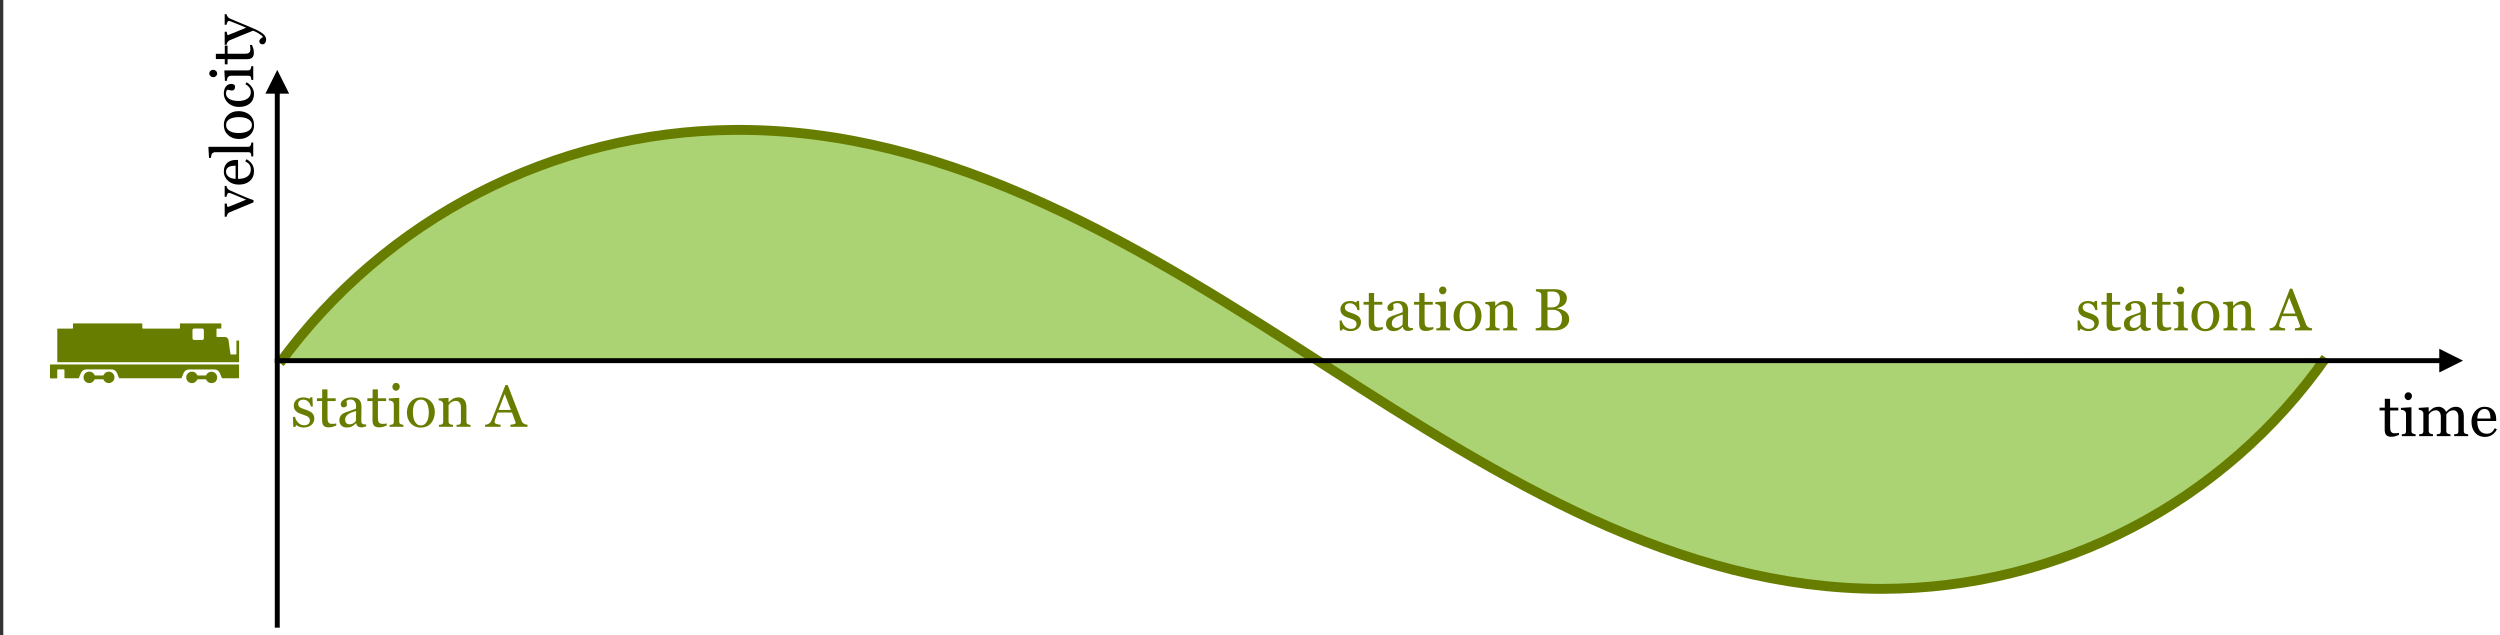 <?xml version="1.0" encoding="UTF-8"?>
<svg xmlns="http://www.w3.org/2000/svg" xmlns:xlink="http://www.w3.org/1999/xlink" width="783.32pt" height="199.053pt" viewBox="0 0 783.32 199.053" version="1.1">
<rect x="0" y="0" width="783.32" height="199.053" fill="#333333" stroke="none"/>
<defs>
<g>
<symbol overflow="visible" id="glyph0-0">
<path style="stroke:none;" d="M 2.328 0 L 2.328 -13.953 L 16.281 -13.953 L 16.281 0 Z M 3.484 -1.156 L 15.125 -1.156 L 15.125 -12.781 L 3.484 -12.781 Z M 3.484 -1.156 "/>
</symbol>
<symbol overflow="visible" id="glyph0-1">
<path style="stroke:none;" d="M 6.562 -4.391 C 6.812 -4.172 7.004 -3.914 7.141 -3.625 C 7.273 -3.344 7.344 -3 7.344 -2.594 C 7.344 -1.758 7.031 -1.078 6.406 -0.547 C 5.789 -0.023 4.988 0.234 4 0.234 C 3.477 0.234 3 0.141 2.562 -0.047 C 2.125 -0.234 1.812 -0.406 1.625 -0.562 L 1.438 0.031 L 0.75 0.031 L 0.656 -3.094 L 1.297 -3.094 C 1.336 -2.852 1.438 -2.57 1.594 -2.25 C 1.75 -1.938 1.941 -1.656 2.172 -1.406 C 2.41 -1.133 2.691 -0.91 3.016 -0.734 C 3.348 -0.555 3.723 -0.469 4.141 -0.469 C 4.711 -0.469 5.156 -0.598 5.469 -0.859 C 5.789 -1.117 5.953 -1.492 5.953 -1.984 C 5.953 -2.242 5.898 -2.461 5.797 -2.641 C 5.703 -2.828 5.555 -2.988 5.359 -3.125 C 5.16 -3.27 4.914 -3.395 4.625 -3.5 C 4.332 -3.613 4.008 -3.727 3.656 -3.844 C 3.363 -3.926 3.047 -4.039 2.703 -4.188 C 2.359 -4.332 2.062 -4.508 1.812 -4.719 C 1.539 -4.926 1.32 -5.18 1.156 -5.484 C 0.988 -5.797 0.906 -6.16 0.906 -6.578 C 0.906 -7.316 1.176 -7.938 1.719 -8.438 C 2.258 -8.945 2.988 -9.203 3.906 -9.203 C 4.258 -9.203 4.617 -9.156 4.984 -9.062 C 5.348 -8.977 5.645 -8.875 5.875 -8.75 L 6.094 -9.219 L 6.75 -9.219 L 6.875 -6.344 L 6.25 -6.344 C 6.125 -6.977 5.848 -7.492 5.422 -7.891 C 5.004 -8.297 4.492 -8.5 3.891 -8.5 C 3.391 -8.5 3 -8.375 2.719 -8.125 C 2.438 -7.883 2.297 -7.586 2.297 -7.234 C 2.297 -6.961 2.344 -6.734 2.438 -6.547 C 2.531 -6.367 2.672 -6.219 2.859 -6.094 C 3.035 -5.969 3.258 -5.852 3.531 -5.75 C 3.812 -5.645 4.156 -5.523 4.562 -5.391 C 4.957 -5.266 5.332 -5.113 5.688 -4.938 C 6.039 -4.77 6.332 -4.586 6.562 -4.391 Z M 6.562 -4.391 "/>
</symbol>
<symbol overflow="visible" id="glyph0-2">
<path style="stroke:none;" d="M 6.188 -0.391 C 5.789 -0.223 5.414 -0.086 5.062 0.016 C 4.719 0.129 4.289 0.188 3.781 0.188 C 3.031 0.188 2.5 0 2.188 -0.375 C 1.883 -0.75 1.734 -1.285 1.734 -1.984 L 1.734 -8.047 L 0.125 -8.047 L 0.125 -8.922 L 1.766 -8.922 L 1.766 -11.703 L 3.422 -11.703 L 3.422 -8.922 L 6 -8.922 L 6 -8.047 L 3.438 -8.047 L 3.438 -3.047 C 3.438 -2.672 3.453 -2.352 3.484 -2.094 C 3.516 -1.844 3.582 -1.625 3.688 -1.438 C 3.781 -1.27 3.922 -1.141 4.109 -1.047 C 4.305 -0.953 4.566 -0.906 4.891 -0.906 C 5.047 -0.906 5.27 -0.914 5.562 -0.938 C 5.852 -0.969 6.062 -1.004 6.188 -1.047 Z M 6.188 -0.391 "/>
</symbol>
<symbol overflow="visible" id="glyph0-3">
<path style="stroke:none;" d="M 9.141 -0.156 C 8.859 -0.062 8.609 0.016 8.391 0.078 C 8.172 0.148 7.926 0.188 7.656 0.188 C 7.188 0.188 6.812 0.078 6.531 -0.141 C 6.25 -0.367 6.066 -0.691 5.984 -1.109 L 5.938 -1.109 C 5.539 -0.68 5.113 -0.348 4.656 -0.109 C 4.207 0.117 3.664 0.234 3.031 0.234 C 2.363 0.234 1.812 0.031 1.375 -0.375 C 0.945 -0.789 0.734 -1.332 0.734 -2 C 0.734 -2.352 0.781 -2.664 0.875 -2.938 C 0.969 -3.207 1.113 -3.453 1.312 -3.672 C 1.457 -3.848 1.656 -4.004 1.906 -4.141 C 2.156 -4.285 2.391 -4.406 2.609 -4.5 C 2.879 -4.602 3.43 -4.789 4.266 -5.062 C 5.098 -5.344 5.66 -5.562 5.953 -5.719 L 5.953 -6.625 C 5.953 -6.695 5.938 -6.844 5.906 -7.062 C 5.875 -7.289 5.801 -7.504 5.688 -7.703 C 5.562 -7.93 5.391 -8.129 5.172 -8.297 C 4.953 -8.461 4.641 -8.547 4.234 -8.547 C 3.953 -8.547 3.691 -8.5 3.453 -8.406 C 3.211 -8.312 3.047 -8.211 2.953 -8.109 C 2.953 -7.984 2.977 -7.801 3.031 -7.562 C 3.094 -7.332 3.125 -7.117 3.125 -6.922 C 3.125 -6.703 3.023 -6.504 2.828 -6.328 C 2.641 -6.16 2.379 -6.078 2.047 -6.078 C 1.742 -6.078 1.52 -6.18 1.375 -6.391 C 1.227 -6.609 1.156 -6.852 1.156 -7.125 C 1.156 -7.395 1.254 -7.656 1.453 -7.906 C 1.648 -8.164 1.906 -8.395 2.219 -8.594 C 2.5 -8.77 2.832 -8.914 3.219 -9.031 C 3.602 -9.145 3.984 -9.203 4.359 -9.203 C 4.859 -9.203 5.297 -9.164 5.672 -9.094 C 6.055 -9.031 6.406 -8.883 6.719 -8.656 C 7.02 -8.426 7.25 -8.117 7.406 -7.734 C 7.57 -7.348 7.656 -6.852 7.656 -6.25 C 7.656 -5.383 7.645 -4.617 7.625 -3.953 C 7.613 -3.285 7.609 -2.555 7.609 -1.766 C 7.609 -1.523 7.645 -1.332 7.719 -1.188 C 7.801 -1.051 7.93 -0.938 8.109 -0.844 C 8.191 -0.789 8.332 -0.758 8.531 -0.75 C 8.727 -0.75 8.93 -0.75 9.141 -0.75 Z M 5.969 -4.953 C 5.457 -4.805 5.004 -4.66 4.609 -4.516 C 4.223 -4.367 3.863 -4.188 3.531 -3.969 C 3.227 -3.758 2.988 -3.516 2.812 -3.234 C 2.633 -2.953 2.547 -2.617 2.547 -2.234 C 2.547 -1.734 2.676 -1.363 2.938 -1.125 C 3.207 -0.883 3.547 -0.766 3.953 -0.766 C 4.379 -0.766 4.754 -0.867 5.078 -1.078 C 5.41 -1.285 5.691 -1.535 5.922 -1.828 Z M 5.969 -4.953 "/>
</symbol>
<symbol overflow="visible" id="glyph0-4">
<path style="stroke:none;" d="M 5 0 L 0.672 0 L 0.672 -0.594 C 0.805 -0.613 0.945 -0.629 1.094 -0.641 C 1.25 -0.648 1.379 -0.672 1.484 -0.703 C 1.66 -0.766 1.785 -0.863 1.859 -1 C 1.941 -1.133 1.984 -1.312 1.984 -1.531 L 1.984 -7.047 C 1.984 -7.242 1.938 -7.422 1.844 -7.578 C 1.758 -7.742 1.641 -7.879 1.484 -7.984 C 1.367 -8.055 1.203 -8.117 0.984 -8.172 C 0.766 -8.223 0.566 -8.254 0.391 -8.266 L 0.391 -8.859 L 3.547 -9.062 L 3.688 -8.938 L 3.688 -1.641 C 3.688 -1.422 3.723 -1.242 3.797 -1.109 C 3.879 -0.973 4.008 -0.867 4.188 -0.797 C 4.32 -0.742 4.453 -0.703 4.578 -0.672 C 4.703 -0.641 4.844 -0.613 5 -0.594 Z M 3.859 -12.594 C 3.859 -12.25 3.742 -11.945 3.516 -11.688 C 3.297 -11.426 3.02 -11.297 2.688 -11.297 C 2.375 -11.297 2.102 -11.414 1.875 -11.656 C 1.645 -11.906 1.531 -12.191 1.531 -12.516 C 1.531 -12.848 1.645 -13.133 1.875 -13.375 C 2.102 -13.625 2.375 -13.75 2.688 -13.75 C 3.031 -13.75 3.312 -13.633 3.531 -13.406 C 3.75 -13.176 3.859 -12.906 3.859 -12.594 Z M 3.859 -12.594 "/>
</symbol>
<symbol overflow="visible" id="glyph0-5">
<path style="stroke:none;" d="M 9.391 -4.562 C 9.391 -3.938 9.285 -3.316 9.078 -2.703 C 8.879 -2.098 8.598 -1.582 8.234 -1.156 C 7.816 -0.676 7.332 -0.316 6.781 -0.078 C 6.227 0.148 5.609 0.266 4.922 0.266 C 4.359 0.266 3.816 0.16 3.297 -0.047 C 2.785 -0.266 2.328 -0.578 1.922 -0.984 C 1.523 -1.391 1.211 -1.883 0.984 -2.469 C 0.754 -3.051 0.641 -3.707 0.641 -4.438 C 0.641 -5.832 1.047 -6.973 1.859 -7.859 C 2.672 -8.754 3.738 -9.203 5.062 -9.203 C 6.312 -9.203 7.344 -8.781 8.156 -7.938 C 8.977 -7.094 9.391 -5.969 9.391 -4.562 Z M 7.5 -4.547 C 7.5 -5.004 7.453 -5.484 7.359 -5.984 C 7.273 -6.492 7.141 -6.922 6.953 -7.266 C 6.766 -7.641 6.508 -7.941 6.188 -8.172 C 5.875 -8.398 5.492 -8.516 5.047 -8.516 C 4.578 -8.516 4.176 -8.398 3.844 -8.172 C 3.52 -7.941 3.254 -7.629 3.047 -7.234 C 2.848 -6.859 2.707 -6.43 2.625 -5.953 C 2.551 -5.484 2.516 -5.031 2.516 -4.594 C 2.516 -4.008 2.562 -3.473 2.656 -2.984 C 2.75 -2.492 2.898 -2.051 3.109 -1.656 C 3.316 -1.27 3.578 -0.969 3.891 -0.75 C 4.203 -0.531 4.586 -0.422 5.047 -0.422 C 5.797 -0.422 6.391 -0.785 6.828 -1.516 C 7.273 -2.242 7.5 -3.254 7.5 -4.547 Z M 7.5 -4.547 "/>
</symbol>
<symbol overflow="visible" id="glyph0-6">
<path style="stroke:none;" d="M 10.547 0 L 6.156 0 L 6.156 -0.594 C 6.301 -0.613 6.457 -0.629 6.625 -0.641 C 6.789 -0.648 6.926 -0.672 7.031 -0.703 C 7.195 -0.766 7.32 -0.863 7.406 -1 C 7.488 -1.133 7.531 -1.312 7.531 -1.531 L 7.531 -6.125 C 7.531 -6.758 7.379 -7.25 7.078 -7.594 C 6.785 -7.938 6.422 -8.109 5.984 -8.109 C 5.66 -8.109 5.363 -8.055 5.094 -7.953 C 4.832 -7.859 4.598 -7.738 4.391 -7.594 C 4.191 -7.457 4.035 -7.305 3.922 -7.141 C 3.805 -6.984 3.719 -6.859 3.656 -6.766 L 3.656 -1.609 C 3.656 -1.41 3.695 -1.242 3.781 -1.109 C 3.875 -0.973 4.004 -0.867 4.172 -0.797 C 4.297 -0.734 4.43 -0.688 4.578 -0.656 C 4.734 -0.633 4.891 -0.613 5.047 -0.594 L 5.047 0 L 0.656 0 L 0.656 -0.594 C 0.789 -0.613 0.93 -0.629 1.078 -0.641 C 1.234 -0.648 1.363 -0.672 1.469 -0.703 C 1.633 -0.766 1.758 -0.863 1.844 -1 C 1.926 -1.133 1.969 -1.312 1.969 -1.531 L 1.969 -7.047 C 1.969 -7.254 1.922 -7.441 1.828 -7.609 C 1.742 -7.785 1.625 -7.93 1.469 -8.047 C 1.352 -8.117 1.219 -8.172 1.062 -8.203 C 0.906 -8.234 0.734 -8.254 0.547 -8.266 L 0.547 -8.859 L 3.531 -9.062 L 3.656 -8.938 L 3.656 -7.672 L 3.703 -7.672 C 3.848 -7.816 4.031 -7.988 4.25 -8.188 C 4.469 -8.395 4.676 -8.562 4.875 -8.688 C 5.094 -8.832 5.359 -8.953 5.672 -9.047 C 5.984 -9.148 6.332 -9.203 6.719 -9.203 C 7.57 -9.203 8.207 -8.93 8.625 -8.391 C 9.039 -7.859 9.25 -7.145 9.25 -6.25 L 9.25 -1.594 C 9.25 -1.383 9.285 -1.211 9.359 -1.078 C 9.43 -0.953 9.555 -0.852 9.734 -0.781 C 9.879 -0.719 10.004 -0.676 10.109 -0.656 C 10.211 -0.633 10.359 -0.613 10.547 -0.594 Z M 10.547 0 "/>
</symbol>
<symbol overflow="visible" id="glyph0-7">
<path style="stroke:none;" d=""/>
</symbol>
<symbol overflow="visible" id="glyph0-8">
<path style="stroke:none;" d="M 12.906 0 L 7.547 0 L 7.547 -0.641 C 8.016 -0.672 8.406 -0.734 8.719 -0.828 C 9.031 -0.922 9.188 -1.031 9.188 -1.156 C 9.188 -1.219 9.18 -1.285 9.172 -1.359 C 9.16 -1.441 9.141 -1.516 9.109 -1.578 L 8.047 -4.453 L 3.531 -4.453 C 3.352 -4.035 3.211 -3.664 3.109 -3.344 C 3.004 -3.031 2.91 -2.742 2.828 -2.484 C 2.742 -2.223 2.688 -2.008 2.656 -1.844 C 2.625 -1.676 2.609 -1.539 2.609 -1.438 C 2.609 -1.195 2.801 -1.008 3.188 -0.875 C 3.57 -0.75 4.004 -0.672 4.484 -0.641 L 4.484 0 L -0.375 0 L -0.375 -0.641 C -0.219 -0.648 -0.02 -0.68 0.219 -0.734 C 0.457 -0.797 0.648 -0.879 0.797 -0.984 C 1.035 -1.141 1.223 -1.305 1.359 -1.484 C 1.492 -1.672 1.625 -1.922 1.75 -2.234 C 2.395 -3.848 3.109 -5.66 3.891 -7.672 C 4.68 -9.691 5.379 -11.488 5.984 -13.062 L 6.719 -13.062 L 11.016 -1.953 C 11.109 -1.711 11.211 -1.52 11.328 -1.375 C 11.441 -1.227 11.598 -1.086 11.797 -0.953 C 11.941 -0.867 12.125 -0.797 12.344 -0.734 C 12.57 -0.68 12.758 -0.648 12.906 -0.641 Z M 7.719 -5.266 L 5.766 -10.266 L 3.844 -5.266 Z M 7.719 -5.266 "/>
</symbol>
<symbol overflow="visible" id="glyph0-9">
<path style="stroke:none;" d="M 10.031 -6 C 10.406 -5.75 10.719 -5.414 10.969 -5 C 11.219 -4.594 11.344 -4.094 11.344 -3.5 C 11.344 -2.906 11.211 -2.383 10.953 -1.938 C 10.691 -1.5 10.352 -1.141 9.938 -0.859 C 9.531 -0.578 9.066 -0.363 8.547 -0.219 C 8.035 -0.07 7.508 0 6.969 0 L 0.859 0 L 0.859 -0.641 C 1.004 -0.648 1.219 -0.676 1.5 -0.719 C 1.781 -0.758 1.977 -0.805 2.094 -0.859 C 2.281 -0.941 2.41 -1.055 2.484 -1.203 C 2.566 -1.348 2.609 -1.531 2.609 -1.75 L 2.609 -11.016 C 2.609 -11.223 2.57 -11.406 2.5 -11.562 C 2.438 -11.719 2.301 -11.844 2.094 -11.938 C 1.914 -12.031 1.711 -12.098 1.484 -12.141 C 1.266 -12.191 1.078 -12.223 0.922 -12.234 L 0.922 -12.891 L 6.875 -12.891 C 7.332 -12.891 7.77 -12.844 8.188 -12.75 C 8.613 -12.656 9.02 -12.492 9.406 -12.266 C 9.758 -12.055 10.051 -11.77 10.281 -11.406 C 10.508 -11.039 10.625 -10.598 10.625 -10.078 C 10.625 -9.617 10.539 -9.211 10.375 -8.859 C 10.219 -8.504 9.992 -8.203 9.703 -7.953 C 9.422 -7.711 9.098 -7.508 8.734 -7.344 C 8.379 -7.176 7.988 -7.047 7.562 -6.953 L 7.562 -6.875 C 7.938 -6.832 8.352 -6.738 8.812 -6.594 C 9.27 -6.445 9.676 -6.25 10.031 -6 Z M 7.844 -7.938 C 8.062 -8.195 8.211 -8.484 8.297 -8.797 C 8.391 -9.109 8.438 -9.473 8.438 -9.891 C 8.438 -10.598 8.242 -11.156 7.859 -11.562 C 7.473 -11.969 6.863 -12.172 6.031 -12.172 C 5.832 -12.172 5.586 -12.164 5.297 -12.156 C 5.004 -12.145 4.754 -12.133 4.547 -12.125 L 4.547 -7.188 L 5.703 -7.188 C 6.203 -7.188 6.629 -7.25 6.984 -7.375 C 7.336 -7.5 7.625 -7.688 7.844 -7.938 Z M 9.094 -3.828 C 9.094 -4.586 8.836 -5.211 8.328 -5.703 C 7.816 -6.203 7.086 -6.453 6.141 -6.453 C 5.742 -6.453 5.41 -6.445 5.141 -6.438 C 4.879 -6.426 4.68 -6.414 4.547 -6.406 L 4.547 -1.875 C 4.547 -1.488 4.703 -1.195 5.016 -1 C 5.328 -0.812 5.758 -0.719 6.312 -0.719 C 7.207 -0.719 7.895 -0.977 8.375 -1.5 C 8.852 -2.031 9.094 -2.805 9.094 -3.828 Z M 9.094 -3.828 "/>
</symbol>
<symbol overflow="visible" id="glyph0-10">
<path style="stroke:none;" d="M 16 0 L 11.625 0 L 11.625 -0.594 C 11.77 -0.613 11.91 -0.629 12.047 -0.641 C 12.191 -0.648 12.32 -0.672 12.438 -0.703 C 12.602 -0.766 12.727 -0.863 12.812 -1 C 12.895 -1.133 12.938 -1.312 12.938 -1.531 L 12.938 -6.141 C 12.938 -6.773 12.789 -7.258 12.5 -7.594 C 12.207 -7.938 11.848 -8.109 11.422 -8.109 C 11.129 -8.109 10.848 -8.062 10.578 -7.969 C 10.316 -7.883 10.082 -7.758 9.875 -7.594 C 9.695 -7.469 9.547 -7.328 9.422 -7.172 C 9.305 -7.016 9.219 -6.883 9.156 -6.781 L 9.156 -1.609 C 9.156 -1.398 9.191 -1.227 9.266 -1.094 C 9.336 -0.957 9.461 -0.852 9.641 -0.781 C 9.773 -0.727 9.898 -0.688 10.016 -0.656 C 10.129 -0.633 10.273 -0.613 10.453 -0.594 L 10.453 0 L 6.172 0 L 6.172 -0.594 C 6.316 -0.613 6.453 -0.629 6.578 -0.641 C 6.711 -0.648 6.832 -0.672 6.938 -0.703 C 7.113 -0.766 7.238 -0.863 7.312 -1 C 7.395 -1.133 7.438 -1.312 7.438 -1.531 L 7.438 -6.141 C 7.438 -6.773 7.289 -7.258 7 -7.594 C 6.719 -7.938 6.363 -8.109 5.938 -8.109 C 5.633 -8.109 5.352 -8.062 5.094 -7.969 C 4.832 -7.875 4.594 -7.75 4.375 -7.594 C 4.195 -7.457 4.047 -7.305 3.922 -7.141 C 3.805 -6.973 3.719 -6.848 3.656 -6.766 L 3.656 -1.641 C 3.656 -1.43 3.695 -1.254 3.781 -1.109 C 3.875 -0.973 4.004 -0.867 4.172 -0.797 C 4.297 -0.734 4.426 -0.688 4.562 -0.656 C 4.695 -0.633 4.844 -0.613 5 -0.594 L 5 0 L 0.656 0 L 0.656 -0.594 C 0.789 -0.613 0.93 -0.629 1.078 -0.641 C 1.234 -0.648 1.363 -0.672 1.469 -0.703 C 1.633 -0.766 1.758 -0.863 1.844 -1 C 1.926 -1.133 1.969 -1.312 1.969 -1.531 L 1.969 -7.094 C 1.969 -7.281 1.922 -7.453 1.828 -7.609 C 1.742 -7.766 1.625 -7.895 1.469 -8 C 1.352 -8.07 1.211 -8.129 1.047 -8.172 C 0.879 -8.223 0.703 -8.254 0.516 -8.266 L 0.516 -8.859 L 3.516 -9.062 L 3.641 -8.938 L 3.641 -7.656 L 3.703 -7.656 C 3.859 -7.801 4.047 -7.977 4.266 -8.188 C 4.484 -8.395 4.688 -8.562 4.875 -8.688 C 5.082 -8.832 5.344 -8.953 5.656 -9.047 C 5.977 -9.148 6.328 -9.203 6.703 -9.203 C 7.273 -9.203 7.77 -9.047 8.188 -8.734 C 8.613 -8.422 8.914 -8.039 9.094 -7.594 C 9.312 -7.812 9.504 -8 9.672 -8.156 C 9.836 -8.312 10.055 -8.484 10.328 -8.672 C 10.555 -8.828 10.828 -8.953 11.141 -9.047 C 11.453 -9.148 11.801 -9.203 12.188 -9.203 C 12.945 -9.203 13.547 -8.953 13.984 -8.453 C 14.422 -7.953 14.641 -7.191 14.641 -6.172 L 14.641 -1.609 C 14.641 -1.398 14.676 -1.227 14.75 -1.094 C 14.82 -0.957 14.945 -0.852 15.125 -0.781 C 15.27 -0.727 15.41 -0.688 15.547 -0.656 C 15.68 -0.633 15.832 -0.613 16 -0.594 Z M 16 0 "/>
</symbol>
<symbol overflow="visible" id="glyph0-11">
<path style="stroke:none;" d="M 8.609 -2.109 C 8.234 -1.391 7.727 -0.816 7.094 -0.391 C 6.469 0.023 5.75 0.234 4.938 0.234 C 4.219 0.234 3.582 0.109 3.031 -0.141 C 2.488 -0.398 2.047 -0.75 1.703 -1.188 C 1.348 -1.613 1.082 -2.117 0.906 -2.703 C 0.738 -3.285 0.656 -3.898 0.656 -4.547 C 0.656 -5.129 0.742 -5.695 0.922 -6.25 C 1.109 -6.812 1.383 -7.316 1.75 -7.766 C 2.094 -8.203 2.52 -8.551 3.031 -8.812 C 3.539 -9.07 4.113 -9.203 4.75 -9.203 C 5.406 -9.203 5.969 -9.098 6.438 -8.891 C 6.906 -8.691 7.281 -8.41 7.562 -8.047 C 7.844 -7.711 8.051 -7.316 8.188 -6.859 C 8.32 -6.398 8.391 -5.898 8.391 -5.359 L 8.391 -4.75 L 2.469 -4.75 C 2.469 -4.164 2.52 -3.633 2.625 -3.156 C 2.738 -2.676 2.914 -2.254 3.156 -1.891 C 3.395 -1.547 3.703 -1.27 4.078 -1.062 C 4.461 -0.863 4.922 -0.766 5.453 -0.766 C 5.992 -0.766 6.457 -0.891 6.844 -1.141 C 7.238 -1.391 7.617 -1.844 7.984 -2.5 Z M 6.609 -5.516 C 6.609 -5.859 6.578 -6.223 6.516 -6.609 C 6.461 -6.992 6.375 -7.316 6.25 -7.578 C 6.102 -7.859 5.91 -8.086 5.672 -8.266 C 5.43 -8.441 5.117 -8.531 4.734 -8.531 C 4.098 -8.531 3.566 -8.266 3.141 -7.734 C 2.723 -7.203 2.5 -6.461 2.469 -5.516 Z M 6.609 -5.516 "/>
</symbol>
<symbol overflow="visible" id="glyph1-0">
<path style="stroke:none;" d="M 0 -2.328 L -13.953 -2.328 L -13.953 -16.266 L 0 -16.266 Z M -1.156 -3.484 L -1.156 -15.109 L -12.797 -15.109 L -12.797 -3.484 Z M -1.156 -3.484 "/>
</symbol>
<symbol overflow="visible" id="glyph1-1">
<path style="stroke:none;" d="M -8.406 -9.5 C -8.352 -9.227 -8.254 -8.969 -8.109 -8.719 C -7.961 -8.477 -7.703 -8.27 -7.328 -8.094 C -6.516 -7.727 -5.664 -7.352 -4.781 -6.969 C -3.906 -6.594 -2.984 -6.203 -2.016 -5.797 C -1.734 -5.672 -1.398 -5.539 -1.016 -5.406 C -0.629 -5.27 -0.266 -5.145 0.078 -5.031 L 0.078 -4.328 C -1.336 -3.742 -2.629 -3.207 -3.797 -2.719 C -4.973 -2.238 -6.18 -1.738 -7.422 -1.219 C -7.691 -1.102 -7.906 -0.91 -8.062 -0.641 C -8.219 -0.367 -8.316 -0.098 -8.359 0.172 L -8.953 0.172 L -8.953 -3.969 L -8.328 -3.969 C -8.316 -3.781 -8.273 -3.551 -8.203 -3.281 C -8.141 -3.008 -8.047 -2.875 -7.922 -2.875 C -7.898 -2.875 -7.852 -2.891 -7.781 -2.922 C -7.707 -2.953 -7.625 -2.984 -7.531 -3.016 C -6.906 -3.266 -6.035 -3.613 -4.922 -4.062 C -3.816 -4.52 -2.926 -4.891 -2.25 -5.172 C -2.77 -5.391 -3.414 -5.66 -4.188 -5.984 C -4.969 -6.316 -5.836 -6.676 -6.797 -7.062 C -6.961 -7.125 -7.113 -7.18 -7.25 -7.234 C -7.395 -7.285 -7.539 -7.312 -7.688 -7.312 C -7.789 -7.312 -7.883 -7.258 -7.969 -7.156 C -8.051 -7.062 -8.117 -6.945 -8.172 -6.812 C -8.234 -6.664 -8.281 -6.523 -8.312 -6.391 C -8.344 -6.266 -8.363 -6.16 -8.375 -6.078 L -8.953 -6.078 L -8.953 -9.5 Z M -8.406 -9.5 "/>
</symbol>
<symbol overflow="visible" id="glyph1-2">
<path style="stroke:none;" d="M -2.109 -8.609 C -1.391 -8.234 -0.816 -7.727 -0.391 -7.094 C 0.023 -6.469 0.234 -5.75 0.234 -4.938 C 0.234 -4.207 0.109 -3.57 -0.141 -3.031 C -0.398 -2.488 -0.75 -2.047 -1.188 -1.703 C -1.613 -1.348 -2.117 -1.082 -2.703 -0.906 C -3.285 -0.738 -3.898 -0.656 -4.547 -0.656 C -5.129 -0.656 -5.703 -0.742 -6.266 -0.922 C -6.828 -1.109 -7.332 -1.383 -7.781 -1.75 C -8.207 -2.094 -8.551 -2.52 -8.812 -3.031 C -9.082 -3.539 -9.219 -4.113 -9.219 -4.75 C -9.219 -5.406 -9.113 -5.961 -8.906 -6.422 C -8.695 -6.891 -8.414 -7.27 -8.062 -7.562 C -7.719 -7.844 -7.316 -8.051 -6.859 -8.188 C -6.398 -8.32 -5.898 -8.391 -5.359 -8.391 L -4.766 -8.391 L -4.766 -2.453 C -4.172 -2.453 -3.633 -2.508 -3.156 -2.625 C -2.676 -2.738 -2.258 -2.914 -1.906 -3.156 C -1.551 -3.395 -1.27 -3.703 -1.062 -4.078 C -0.863 -4.461 -0.766 -4.922 -0.766 -5.453 C -0.766 -5.984 -0.891 -6.441 -1.141 -6.828 C -1.391 -7.223 -1.844 -7.602 -2.5 -7.969 Z M -5.531 -6.594 C -5.863 -6.594 -6.223 -6.562 -6.609 -6.5 C -7.004 -6.445 -7.332 -6.359 -7.594 -6.234 C -7.863 -6.098 -8.086 -5.906 -8.266 -5.656 C -8.441 -5.414 -8.531 -5.109 -8.531 -4.734 C -8.531 -4.098 -8.266 -3.566 -7.734 -3.141 C -7.203 -2.723 -6.469 -2.492 -5.531 -2.453 Z M -5.531 -6.594 "/>
</symbol>
<symbol overflow="visible" id="glyph1-3">
<path style="stroke:none;" d="M 0 -4.844 L 0 -0.484 L -0.594 -0.484 C -0.613 -0.617 -0.629 -0.766 -0.641 -0.922 C -0.648 -1.078 -0.672 -1.207 -0.703 -1.312 C -0.766 -1.488 -0.863 -1.617 -1 -1.703 C -1.133 -1.785 -1.312 -1.828 -1.531 -1.828 L -11.906 -1.828 C -12.125 -1.828 -12.328 -1.781 -12.516 -1.688 C -12.703 -1.594 -12.852 -1.469 -12.969 -1.312 C -13.039 -1.207 -13.102 -1.008 -13.156 -0.719 C -13.219 -0.426 -13.258 -0.191 -13.281 -0.016 L -13.859 -0.016 L -14.062 -3.391 L -13.938 -3.516 L -1.641 -3.516 C -1.422 -3.516 -1.242 -3.551 -1.109 -3.625 C -0.973 -3.707 -0.867 -3.836 -0.797 -4.016 C -0.734 -4.148 -0.688 -4.281 -0.656 -4.406 C -0.633 -4.539 -0.613 -4.688 -0.594 -4.844 Z M 0 -4.844 "/>
</symbol>
<symbol overflow="visible" id="glyph1-4">
<path style="stroke:none;" d="M -4.578 -9.375 C -3.941 -9.375 -3.316 -9.273 -2.703 -9.078 C -2.098 -8.879 -1.582 -8.594 -1.156 -8.219 C -0.676 -7.801 -0.316 -7.316 -0.078 -6.766 C 0.148 -6.223 0.266 -5.609 0.266 -4.922 C 0.266 -4.348 0.16 -3.805 -0.047 -3.297 C -0.266 -2.785 -0.578 -2.328 -0.984 -1.922 C -1.391 -1.523 -1.883 -1.211 -2.469 -0.984 C -3.062 -0.754 -3.719 -0.641 -4.438 -0.641 C -5.844 -0.641 -6.988 -1.047 -7.875 -1.859 C -8.77 -2.672 -9.219 -3.738 -9.219 -5.062 C -9.219 -6.312 -8.789 -7.344 -7.938 -8.156 C -7.094 -8.969 -5.973 -9.375 -4.578 -9.375 Z M -4.547 -7.5 C -5.004 -7.5 -5.484 -7.453 -5.984 -7.359 C -6.492 -7.273 -6.926 -7.141 -7.281 -6.953 C -7.656 -6.754 -7.953 -6.5 -8.172 -6.188 C -8.398 -5.875 -8.516 -5.488 -8.516 -5.031 C -8.516 -4.57 -8.398 -4.176 -8.172 -3.844 C -7.941 -3.508 -7.629 -3.242 -7.234 -3.047 C -6.859 -2.848 -6.438 -2.707 -5.969 -2.625 C -5.5 -2.551 -5.039 -2.516 -4.594 -2.516 C -4.008 -2.516 -3.473 -2.562 -2.984 -2.656 C -2.492 -2.75 -2.051 -2.898 -1.656 -3.109 C -1.27 -3.305 -0.969 -3.562 -0.75 -3.875 C -0.531 -4.188 -0.422 -4.57 -0.422 -5.031 C -0.422 -5.789 -0.785 -6.391 -1.516 -6.828 C -2.242 -7.273 -3.254 -7.5 -4.547 -7.5 Z M -4.547 -7.5 "/>
</symbol>
<symbol overflow="visible" id="glyph1-5">
<path style="stroke:none;" d="M 0.234 -4.797 C 0.234 -3.492 -0.191 -2.477 -1.047 -1.75 C -1.91 -1.02 -3.066 -0.656 -4.516 -0.656 C -5.148 -0.656 -5.738 -0.754 -6.281 -0.953 C -6.832 -1.148 -7.332 -1.438 -7.781 -1.812 C -8.207 -2.164 -8.551 -2.609 -8.812 -3.141 C -9.082 -3.68 -9.219 -4.27 -9.219 -4.906 C -9.219 -5.789 -9.004 -6.504 -8.578 -7.047 C -8.16 -7.598 -7.586 -7.875 -6.859 -7.875 C -6.555 -7.875 -6.285 -7.801 -6.047 -7.656 C -5.816 -7.508 -5.703 -7.273 -5.703 -6.953 C -5.703 -6.586 -5.789 -6.305 -5.969 -6.109 C -6.156 -5.91 -6.363 -5.812 -6.594 -5.812 C -6.863 -5.812 -7.141 -5.848 -7.422 -5.922 C -7.711 -5.992 -7.926 -6.039 -8.062 -6.062 C -8.25 -5.945 -8.375 -5.781 -8.438 -5.562 C -8.5 -5.352 -8.531 -5.125 -8.531 -4.875 C -8.531 -4.582 -8.469 -4.305 -8.344 -4.047 C -8.219 -3.785 -7.988 -3.531 -7.656 -3.281 C -7.352 -3.051 -6.941 -2.867 -6.422 -2.734 C -5.91 -2.598 -5.301 -2.531 -4.594 -2.531 C -3.469 -2.531 -2.547 -2.773 -1.828 -3.266 C -1.117 -3.766 -0.766 -4.422 -0.766 -5.234 C -0.766 -5.828 -0.906 -6.32 -1.188 -6.719 C -1.477 -7.113 -1.906 -7.477 -2.469 -7.812 L -2.094 -8.391 C -1.375 -7.992 -0.805 -7.469 -0.391 -6.812 C 0.023 -6.164 0.234 -5.492 0.234 -4.797 Z M 0.234 -4.797 "/>
</symbol>
<symbol overflow="visible" id="glyph1-6">
<path style="stroke:none;" d="M 0 -5 L 0 -0.672 L -0.594 -0.672 C -0.613 -0.805 -0.629 -0.945 -0.641 -1.094 C -0.648 -1.25 -0.672 -1.379 -0.703 -1.484 C -0.766 -1.66 -0.863 -1.785 -1 -1.859 C -1.133 -1.941 -1.312 -1.984 -1.531 -1.984 L -7.062 -1.984 C -7.25 -1.984 -7.422 -1.938 -7.578 -1.844 C -7.742 -1.758 -7.883 -1.641 -8 -1.484 C -8.07 -1.367 -8.133 -1.203 -8.188 -0.984 C -8.238 -0.766 -8.27 -0.566 -8.281 -0.391 L -8.875 -0.391 L -9.062 -3.547 L -8.938 -3.672 L -1.641 -3.672 C -1.422 -3.672 -1.242 -3.711 -1.109 -3.797 C -0.973 -3.879 -0.867 -4.008 -0.797 -4.188 C -0.742 -4.32 -0.703 -4.453 -0.672 -4.578 C -0.641 -4.703 -0.613 -4.844 -0.594 -5 Z M -12.609 -3.859 C -12.254 -3.859 -11.945 -3.742 -11.688 -3.516 C -11.438 -3.285 -11.312 -3.004 -11.312 -2.672 C -11.312 -2.367 -11.43 -2.102 -11.672 -1.875 C -11.922 -1.645 -12.203 -1.531 -12.516 -1.531 C -12.848 -1.531 -13.141 -1.645 -13.391 -1.875 C -13.641 -2.102 -13.766 -2.367 -13.766 -2.672 C -13.766 -3.023 -13.645 -3.312 -13.406 -3.531 C -13.176 -3.75 -12.91 -3.859 -12.609 -3.859 Z M -12.609 -3.859 "/>
</symbol>
<symbol overflow="visible" id="glyph1-7">
<path style="stroke:none;" d="M -0.391 -6.188 C -0.223 -5.789 -0.086 -5.414 0.016 -5.062 C 0.129 -4.719 0.188 -4.289 0.188 -3.781 C 0.188 -3.031 0 -2.5 -0.375 -2.188 C -0.75 -1.883 -1.285 -1.734 -1.984 -1.734 L -8.047 -1.734 L -8.047 -0.125 L -8.922 -0.125 L -8.922 -1.766 L -11.719 -1.766 L -11.719 -3.422 L -8.922 -3.422 L -8.922 -5.984 L -8.047 -5.984 L -8.047 -3.438 L -3.047 -3.438 C -2.672 -3.438 -2.352 -3.445 -2.094 -3.469 C -1.844 -3.5 -1.625 -3.566 -1.438 -3.672 C -1.27 -3.773 -1.141 -3.922 -1.047 -4.109 C -0.953 -4.305 -0.906 -4.566 -0.906 -4.891 C -0.906 -5.047 -0.914 -5.27 -0.938 -5.562 C -0.969 -5.852 -1.004 -6.062 -1.047 -6.188 Z M -0.391 -6.188 "/>
</symbol>
<symbol overflow="visible" id="glyph1-8">
<path style="stroke:none;" d="M 2.922 0.031 C 2.617 0.031 2.375 -0.051 2.188 -0.219 C 2 -0.383 1.906 -0.594 1.906 -0.844 C 1.906 -1.039 1.938 -1.207 2 -1.344 C 2.07 -1.477 2.172 -1.602 2.297 -1.719 C 2.379 -1.812 2.5 -1.906 2.656 -2 C 2.82 -2.102 2.953 -2.188 3.047 -2.25 C 2.891 -2.551 2.461 -2.91 1.766 -3.328 C 1.078 -3.754 0.473 -4.062 -0.047 -4.25 C -1.484 -3.676 -2.766 -3.156 -3.891 -2.688 C -5.023 -2.219 -6.203 -1.727 -7.422 -1.219 C -7.691 -1.102 -7.906 -0.91 -8.062 -0.641 C -8.219 -0.367 -8.316 -0.098 -8.359 0.172 L -8.953 0.172 L -8.953 -3.906 L -8.328 -3.906 C -8.316 -3.727 -8.273 -3.508 -8.203 -3.25 C -8.141 -3 -8.062 -2.875 -7.969 -2.875 C -7.938 -2.875 -7.875 -2.883 -7.781 -2.906 C -7.695 -2.938 -7.613 -2.973 -7.531 -3.016 C -6.926 -3.242 -6.055 -3.594 -4.922 -4.062 C -3.797 -4.539 -2.895 -4.91 -2.219 -5.172 C -2.863 -5.441 -3.531 -5.723 -4.219 -6.016 C -4.914 -6.305 -5.738 -6.633 -6.688 -7 C -6.801 -7.039 -6.957 -7.098 -7.156 -7.172 C -7.363 -7.254 -7.539 -7.297 -7.688 -7.297 C -7.844 -7.297 -7.988 -7.156 -8.125 -6.875 C -8.258 -6.602 -8.344 -6.344 -8.375 -6.094 L -8.953 -6.094 L -8.953 -9.422 L -8.391 -9.422 C -8.359 -9.242 -8.254 -9.004 -8.078 -8.703 C -7.898 -8.41 -7.648 -8.191 -7.328 -8.047 C -5.648 -7.328 -4.125 -6.688 -2.75 -6.125 C -1.375 -5.562 -0.363 -5.133 0.281 -4.844 C 1.125 -4.469 1.785 -4.129 2.266 -3.828 C 2.742 -3.523 3.117 -3.234 3.391 -2.953 C 3.641 -2.672 3.805 -2.414 3.891 -2.188 C 3.984 -1.969 4.031 -1.734 4.031 -1.484 C 4.031 -1.016 3.914 -0.645 3.688 -0.375 C 3.469 -0.102 3.211 0.031 2.922 0.031 Z M 2.922 0.031 "/>
</symbol>
</g>
<clipPath id="clip1">
  <path d="M 1.027 0 L 783.32 0 L 783.32 199.055 L 1.027 199.055 Z M 1.027 0 "/>
</clipPath>
<clipPath id="clip2">
  <path d="M 70 23 L 747 23 L 747 199.055 L 70 199.055 Z M 70 23 "/>
</clipPath>
<clipPath id="clip3">
  <path d="M 741 116 L 783.32 116 L 783.32 144 L 741 144 Z M 741 116 "/>
</clipPath>
</defs>
<g id="surface1">
<g clip-path="url(#clip1)" clip-rule="nonzero">
<path style=" stroke:none;fill-rule:nonzero;fill:rgb(100%,100%,100%);fill-opacity:1;" d="M 1.027 -185.266 L 795.695 -185.266 L 795.695 409.734 L 1.027 409.734 Z M 1.027 -185.266 "/>
</g>
<path style=" stroke:none;fill-rule:nonzero;fill:rgb(67.451%,82.745%,45.097%);fill-opacity:1;" d="M 87.648 113.746 C 120.82 68.316 173.582 41.246 229.816 40.73 C 298.332 40.102 358.648 77.988 416.129 115.031 C 469.852 149.648 525.863 184.641 590.012 184.547 C 645.402 184.465 697.219 157.5 729.039 112.207 "/>
<g clip-path="url(#clip2)" clip-rule="nonzero">
<path style="fill:none;stroke-width:4;stroke-linecap:butt;stroke-linejoin:miter;stroke:rgb(40.392%,49.019%,0%);stroke-opacity:1;stroke-miterlimit:4;" d="M -0.002 93.805 C 42.919 35.27 111.048 0.492 183.574 0.001 C 271.938 -0.599 349.609 48.491 423.625 96.482 C 492.802 141.331 564.93 186.67 647.66 186.748 C 719.096 186.809 786.006 152.169 827.184 93.806 " transform="matrix(0.775,-0.002,0.002,0.775,87.476,41.072)"/>
</g>
<path style="fill:none;stroke-width:2;stroke-linecap:butt;stroke-linejoin:miter;stroke:rgb(0%,0%,0%);stroke-opacity:1;stroke-miterlimit:4;" d="M -0.002 0 L 875.64 0 " transform="matrix(0.775,0,0,0.775,86.1,113.004)"/>
<path style=" stroke:none;fill-rule:nonzero;fill:rgb(0%,0%,0%);fill-opacity:1;" d="M 764.289 116.723 L 771.73 113.004 L 764.289 109.285 Z M 764.289 116.723 "/>
<path style="fill:none;stroke-width:2;stroke-linecap:butt;stroke-linejoin:miter;stroke:rgb(0%,0%,0%);stroke-opacity:1;stroke-miterlimit:4;" d="M -0 0.002 L 216.968 0.002 " transform="matrix(0,-0.775,0.775,0,86.873,196.664)"/>
<path style=" stroke:none;fill-rule:nonzero;fill:rgb(0%,0%,0%);fill-opacity:1;" d="M 90.594 29.344 L 86.875 21.906 L 83.152 29.344 Z M 90.594 29.344 "/>
<path style=" stroke:none;fill-rule:nonzero;fill:rgb(40.392%,49.019%,0%);fill-opacity:1;" d="M 23.039 101.332 C 22.934 101.332 22.863 101.398 22.863 101.504 L 22.863 102.797 C 22.863 102.898 22.797 102.969 22.691 102.969 L 18.121 102.969 C 18.016 102.969 17.949 103.035 17.949 103.141 L 17.949 113.312 C 17.949 113.398 18.016 113.484 18.121 113.484 L 74.75 113.484 C 74.855 113.484 74.922 113.414 74.922 113.312 L 74.922 106.863 C 74.922 106.758 74.855 106.691 74.75 106.691 L 74.25 106.691 C 74.145 106.691 74.078 106.758 74.078 106.863 L 74.078 110.898 C 74.078 111 74.008 111.07 73.902 111.07 L 72.383 111.07 C 72.297 111.07 72.227 111 72.211 110.914 L 71.59 106.551 C 71.504 106 71.02 105.586 70.469 105.586 L 68.004 105.586 C 67.902 105.586 67.832 105.516 67.832 105.414 L 67.832 103.141 C 67.832 103.035 67.902 102.969 68.004 102.969 L 69.176 102.969 C 69.277 102.969 69.348 102.898 69.348 102.797 L 69.348 101.504 C 69.348 101.398 69.277 101.332 69.176 101.332 L 56.547 101.332 C 56.445 101.332 56.375 101.398 56.375 101.504 L 56.375 102.797 C 56.375 102.898 56.305 102.969 56.203 102.969 L 44.762 102.969 C 44.656 102.969 44.59 102.898 44.59 102.797 L 44.59 101.504 C 44.59 101.398 44.52 101.332 44.418 101.332 Z M 60.824 102.945 L 63.363 102.945 C 63.656 102.945 63.879 103.172 63.879 103.465 L 63.879 106 C 63.879 106.293 63.656 106.52 63.363 106.52 L 60.824 106.52 C 60.531 106.52 60.305 106.293 60.305 106 L 60.305 103.465 C 60.305 103.172 60.531 102.945 60.824 102.945 Z M 15.828 114.207 C 15.742 114.188 15.656 114.258 15.656 114.363 L 15.656 118.398 C 15.656 118.5 15.727 118.57 15.828 118.57 L 17.758 118.57 C 17.863 118.57 17.934 118.5 17.934 118.398 L 17.934 115.914 C 17.934 115.809 18 115.742 18.105 115.742 L 20.02 115.742 C 20.121 115.742 20.191 115.809 20.191 115.914 L 20.191 118.344 C 20.191 118.445 20.277 118.516 20.363 118.516 C 21.797 118.516 23.195 118.516 24.559 118.516 C 24.629 118.516 24.699 118.48 24.715 118.414 L 25.336 116.895 C 25.629 116.203 26.301 115.742 27.043 115.742 L 34.965 115.742 C 35.723 115.742 36.391 116.188 36.668 116.895 L 37.293 118.414 C 37.328 118.48 37.375 118.516 37.445 118.516 C 45.762 118.516 52.008 118.516 56.738 118.516 C 56.805 118.516 56.875 118.48 56.895 118.414 L 57.512 116.91 C 57.805 116.219 58.48 115.758 59.223 115.758 L 67.176 115.758 C 67.934 115.758 68.609 116.203 68.883 116.91 L 69.504 118.414 C 69.539 118.48 69.59 118.516 69.66 118.516 C 72.68 118.516 72.578 118.516 74.734 118.516 C 74.836 118.516 74.906 118.445 74.906 118.344 L 74.906 114.379 C 74.906 114.273 74.836 114.207 74.734 114.207 Z M 27.977 116.43 C 26.906 116.43 26.059 117.344 26.18 118.43 C 26.266 119.258 26.922 119.91 27.734 120.012 C 28.578 120.117 29.324 119.637 29.617 118.93 C 29.633 118.879 29.699 118.828 29.766 118.828 L 32.27 118.828 C 32.336 118.828 32.391 118.863 32.426 118.93 C 32.699 119.586 33.34 120.035 34.082 120.035 C 35.133 120.035 35.98 119.117 35.859 118.031 C 35.773 117.219 35.117 116.566 34.305 116.465 C 33.477 116.359 32.719 116.844 32.426 117.551 C 32.406 117.602 32.336 117.652 32.27 117.652 L 29.766 117.652 C 29.699 117.652 29.648 117.617 29.633 117.512 C 29.355 116.875 28.719 116.43 27.977 116.43 Z M 60.156 116.445 C 59.102 116.445 58.238 117.359 58.359 118.445 C 58.445 119.254 59.102 119.93 59.914 120.035 C 60.758 120.137 61.5 119.652 61.793 118.945 C 61.828 118.879 61.875 118.844 61.945 118.844 L 64.445 118.844 C 64.516 118.844 64.586 118.895 64.602 118.945 C 65.035 119.945 66.348 120.496 67.574 119.566 C 67.59 119.547 67.605 119.551 67.605 119.535 C 68.691 118.051 67.656 116.465 66.258 116.465 C 65.516 116.465 64.879 116.914 64.602 117.551 C 64.57 117.621 64.516 117.652 64.445 117.652 L 61.945 117.652 C 61.875 117.652 61.812 117.602 61.793 117.551 C 61.535 116.895 60.898 116.445 60.156 116.445 Z M 60.156 116.445 "/>
<g style="fill:rgb(40.392%,49.019%,0%);fill-opacity:1;">
  <use xlink:href="#glyph0-1" x="91.138" y="133.719"/>
</g>
<g style="fill:rgb(40.392%,49.019%,0%);fill-opacity:1;">
  <use xlink:href="#glyph0-2" x="99.179" y="133.719"/>
</g>
<g style="fill:rgb(40.392%,49.019%,0%);fill-opacity:1;">
  <use xlink:href="#glyph0-3" x="105.603" y="133.719"/>
</g>
<g style="fill:rgb(40.392%,49.019%,0%);fill-opacity:1;">
  <use xlink:href="#glyph0-2" x="114.98" y="133.719"/>
</g>
<g style="fill:rgb(40.392%,49.019%,0%);fill-opacity:1;">
  <use xlink:href="#glyph0-4" x="121.404" y="133.719"/>
  <use xlink:href="#glyph0-5" x="126.857" y="133.719"/>
</g>
<g style="fill:rgb(40.392%,49.019%,0%);fill-opacity:1;">
  <use xlink:href="#glyph0-6" x="136.889" y="133.719"/>
</g>
<g style="fill:rgb(40.392%,49.019%,0%);fill-opacity:1;">
  <use xlink:href="#glyph0-7" x="147.883" y="133.719"/>
</g>
<g style="fill:rgb(40.392%,49.019%,0%);fill-opacity:1;">
  <use xlink:href="#glyph0-8" x="152.372" y="133.719"/>
</g>
<g style="fill:rgb(40.392%,49.019%,0%);fill-opacity:1;">
  <use xlink:href="#glyph0-1" x="419.085" y="103.514"/>
</g>
<g style="fill:rgb(40.392%,49.019%,0%);fill-opacity:1;">
  <use xlink:href="#glyph0-2" x="427.126" y="103.514"/>
</g>
<g style="fill:rgb(40.392%,49.019%,0%);fill-opacity:1;">
  <use xlink:href="#glyph0-3" x="433.55" y="103.514"/>
</g>
<g style="fill:rgb(40.392%,49.019%,0%);fill-opacity:1;">
  <use xlink:href="#glyph0-2" x="442.928" y="103.514"/>
</g>
<g style="fill:rgb(40.392%,49.019%,0%);fill-opacity:1;">
  <use xlink:href="#glyph0-4" x="449.352" y="103.514"/>
  <use xlink:href="#glyph0-5" x="454.804" y="103.514"/>
</g>
<g style="fill:rgb(40.392%,49.019%,0%);fill-opacity:1;">
  <use xlink:href="#glyph0-6" x="464.836" y="103.514"/>
</g>
<g style="fill:rgb(40.392%,49.019%,0%);fill-opacity:1;">
  <use xlink:href="#glyph0-7" x="475.831" y="103.514"/>
</g>
<g style="fill:rgb(40.392%,49.019%,0%);fill-opacity:1;">
  <use xlink:href="#glyph0-9" x="480.319" y="103.514"/>
</g>
<g style="fill:rgb(40.392%,49.019%,0%);fill-opacity:1;">
  <use xlink:href="#glyph0-1" x="650.28" y="103.514"/>
</g>
<g style="fill:rgb(40.392%,49.019%,0%);fill-opacity:1;">
  <use xlink:href="#glyph0-2" x="658.321" y="103.514"/>
</g>
<g style="fill:rgb(40.392%,49.019%,0%);fill-opacity:1;">
  <use xlink:href="#glyph0-3" x="664.745" y="103.514"/>
</g>
<g style="fill:rgb(40.392%,49.019%,0%);fill-opacity:1;">
  <use xlink:href="#glyph0-2" x="674.122" y="103.514"/>
</g>
<g style="fill:rgb(40.392%,49.019%,0%);fill-opacity:1;">
  <use xlink:href="#glyph0-4" x="680.546" y="103.514"/>
  <use xlink:href="#glyph0-5" x="685.998" y="103.514"/>
</g>
<g style="fill:rgb(40.392%,49.019%,0%);fill-opacity:1;">
  <use xlink:href="#glyph0-6" x="696.031" y="103.514"/>
</g>
<g style="fill:rgb(40.392%,49.019%,0%);fill-opacity:1;">
  <use xlink:href="#glyph0-7" x="707.025" y="103.514"/>
</g>
<g style="fill:rgb(40.392%,49.019%,0%);fill-opacity:1;">
  <use xlink:href="#glyph0-8" x="711.514" y="103.514"/>
</g>
<g style="fill:rgb(0%,0%,0%);fill-opacity:1;">
  <use xlink:href="#glyph1-1" x="79.351" y="67.733"/>
</g>
<g style="fill:rgb(0%,0%,0%);fill-opacity:1;">
  <use xlink:href="#glyph1-2" x="79.351" y="58.499"/>
</g>
<g style="fill:rgb(0%,0%,0%);fill-opacity:1;">
  <use xlink:href="#glyph1-3" x="79.351" y="49.511"/>
</g>
<g style="fill:rgb(0%,0%,0%);fill-opacity:1;">
  <use xlink:href="#glyph1-4" x="79.351" y="44.191"/>
</g>
<g style="fill:rgb(0%,0%,0%);fill-opacity:1;">
  <use xlink:href="#glyph1-5" x="79.351" y="34.167"/>
</g>
<g style="fill:rgb(0%,0%,0%);fill-opacity:1;">
  <use xlink:href="#glyph1-6" x="79.351" y="25.724"/>
  <use xlink:href="#glyph1-7" x="79.351" y="20.276"/>
</g>
<g style="fill:rgb(0%,0%,0%);fill-opacity:1;">
  <use xlink:href="#glyph1-8" x="79.351" y="13.857"/>
</g>
<g clip-path="url(#clip3)" clip-rule="nonzero">
<path style=" stroke:none;fill-rule:nonzero;fill:rgb(100%,100%,100%);fill-opacity:1;" d="M 741.973 143.84 L 786.215 143.84 L 786.215 116.723 L 741.973 116.723 Z M 741.973 143.84 "/>
</g>
<g style="fill:rgb(0%,0%,0%);fill-opacity:1;">
  <use xlink:href="#glyph0-2" x="745.46" y="136.663"/>
</g>
<g style="fill:rgb(0%,0%,0%);fill-opacity:1;">
  <use xlink:href="#glyph0-4" x="751.884" y="136.663"/>
  <use xlink:href="#glyph0-10" x="757.337" y="136.663"/>
</g>
<g style="fill:rgb(0%,0%,0%);fill-opacity:1;">
  <use xlink:href="#glyph0-11" x="773.73" y="136.663"/>
</g>
</g>
</svg>
